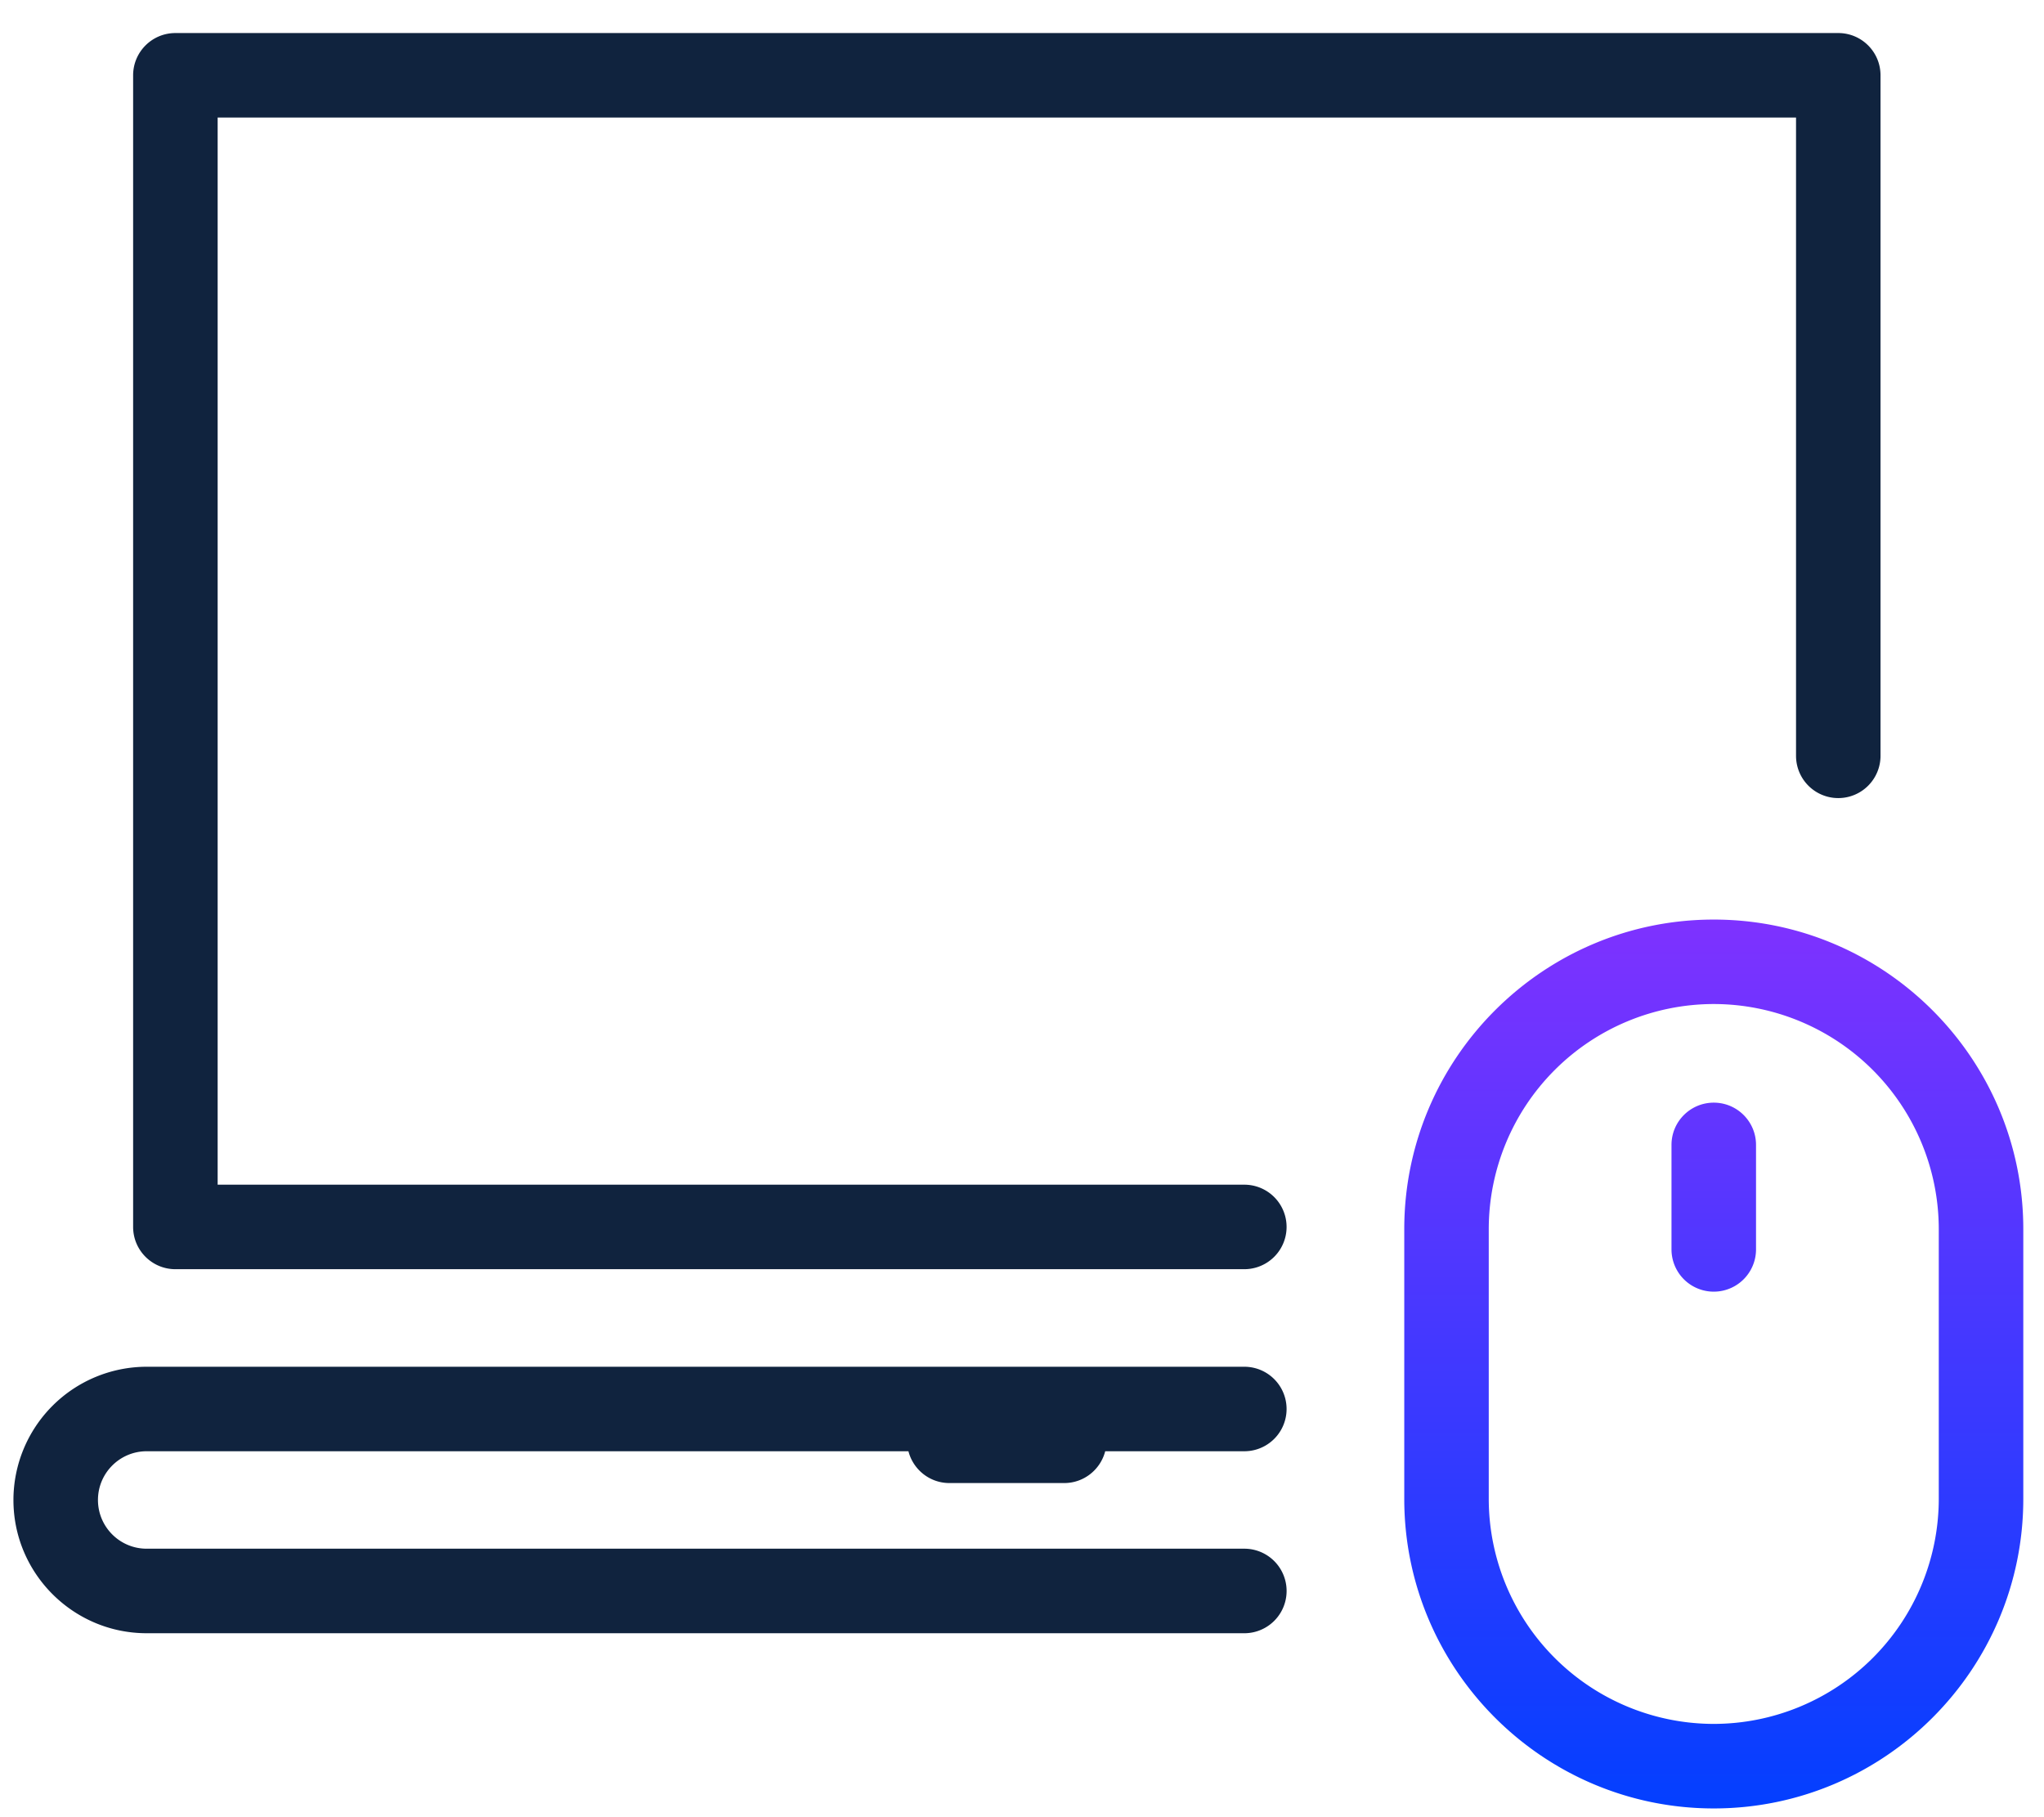 <svg xmlns="http://www.w3.org/2000/svg" width="54" height="48" viewBox="0 0 54 48"><defs><linearGradient id="7ds7a" x1="45.28" x2="45.28" y1="24.29" y2="47.77" gradientUnits="userSpaceOnUse"><stop offset="0" stop-color="#7e32ff"/><stop offset="1" stop-color="#033fff"/></linearGradient></defs><g><g><path fill="#10233e" d="M24 38.334c.124.483.561.84 1.082.84h3.034c.52 0 .958-.357 1.082-.84h3.676a1.116 1.116 0 1 0 0-2.232h-29a3.523 3.523 0 0 0-3.519 3.52c0 1.94 1.579 3.519 3.52 3.519h28.999a1.116 1.116 0 1 0 0-2.233h-29c-.71 0-1.286-.577-1.286-1.287s.577-1.287 1.286-1.287zM5.75 31.293V3.105h41.699v16.86a1.116 1.116 0 1 0 2.232 0V1.989c0-.617-.5-1.116-1.116-1.116H4.633c-.616 0-1.116.5-1.116 1.116v30.42c0 .616.5 1.116 1.116 1.116h28.241a1.116 1.116 0 1 0 0-2.232z"/></g><g><path fill="url(#7ds7a)" d="M45.276 29.126c-.617 0-1.117.5-1.117 1.116v2.76a1.116 1.116 0 1 0 2.233 0v-2.76c0-.616-.5-1.116-1.116-1.116zm5.944 10.465a5.951 5.951 0 0 1-5.944 5.945 5.95 5.95 0 0 1-5.945-5.945v-7.125a5.95 5.95 0 0 1 5.945-5.945 5.951 5.951 0 0 1 5.944 5.945zM45.276 24.29c-4.509 0-8.177 3.668-8.177 8.177v7.125c0 4.509 3.668 8.177 8.177 8.177 4.509 0 8.177-3.668 8.177-8.177v-7.125c0-4.509-3.668-8.177-8.177-8.177z"/></g></g></svg>